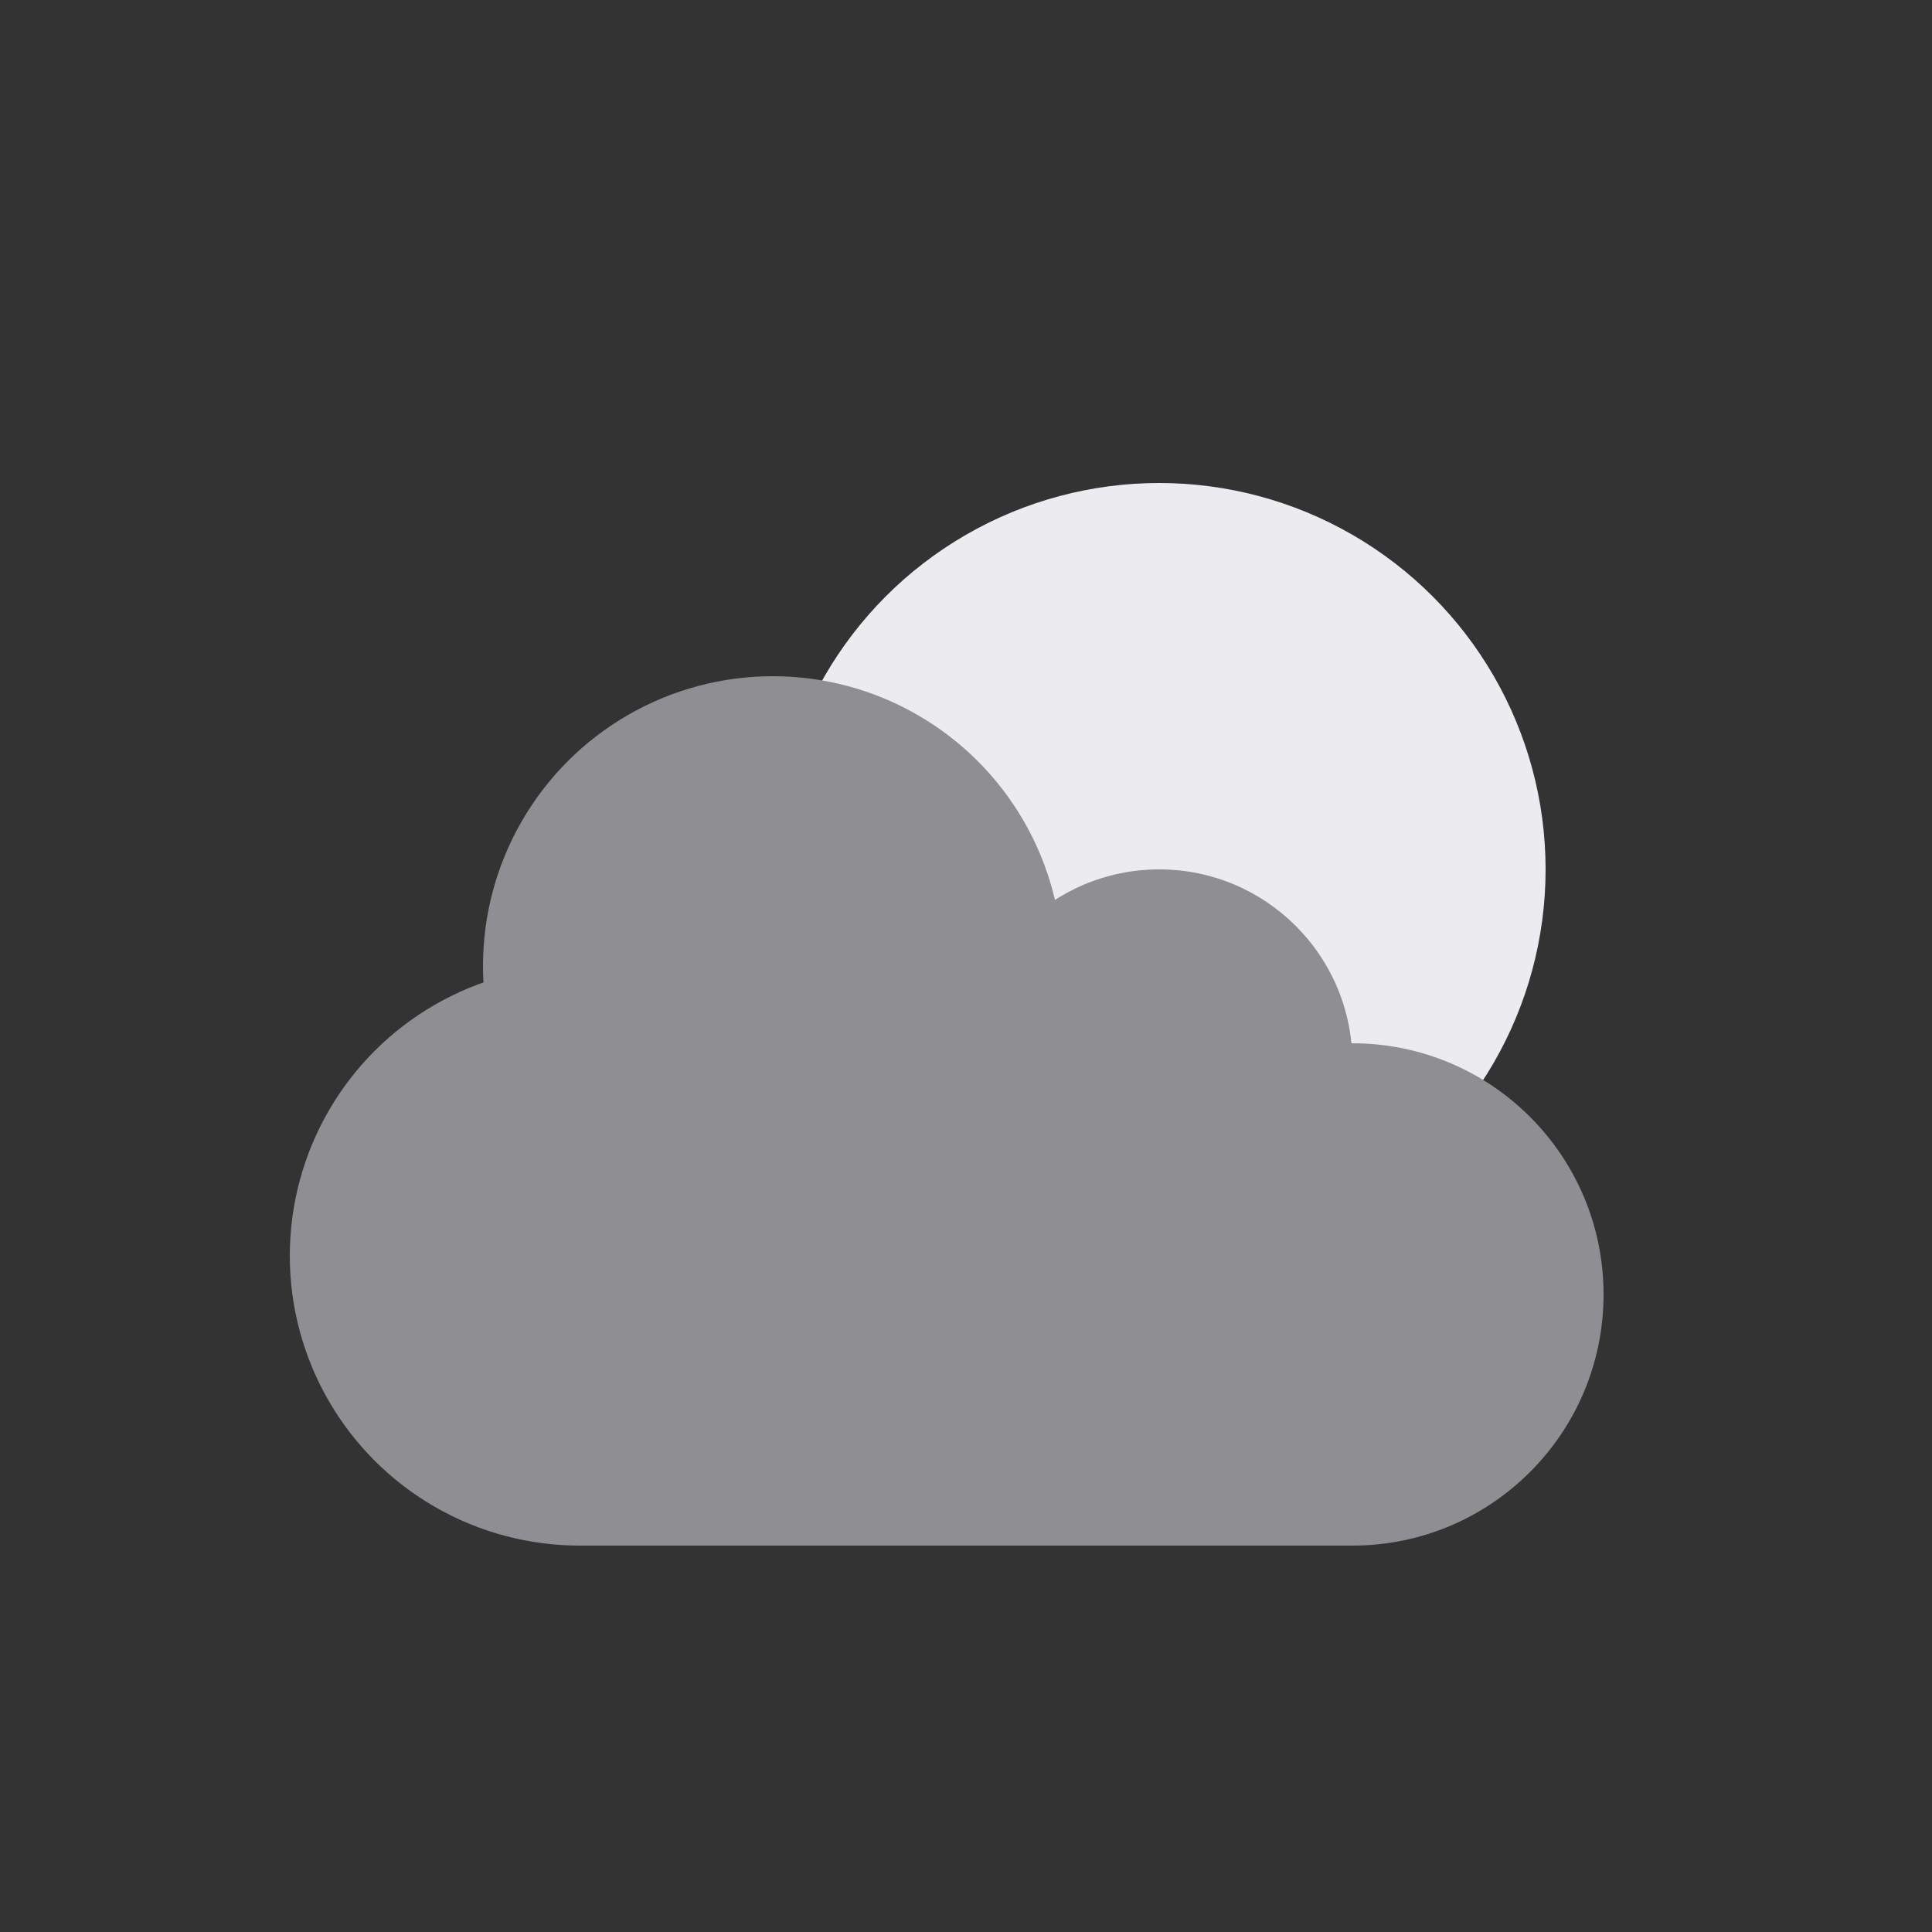 <svg xmlns="http://www.w3.org/2000/svg" width="100" height="100">
    <rect width="100%" height="100%" fill="#333333" stroke="none"/>
    <circle cx="60" cy="45" r="20" fill="#EBEBF0" />
    <g fill="#8E8E93">
        <circle cx="30" cy="65" r="15" />
        <circle cx="40" cy="50" r="15" />
        <circle cx="60" cy="55" r="10" />
        <circle cx="70" cy="67" r="13" />
        <rect x="30" y="70" width="40" height="10" />
        <rect x="40" y="55" width="20" height="20" />
    </g>
</svg>